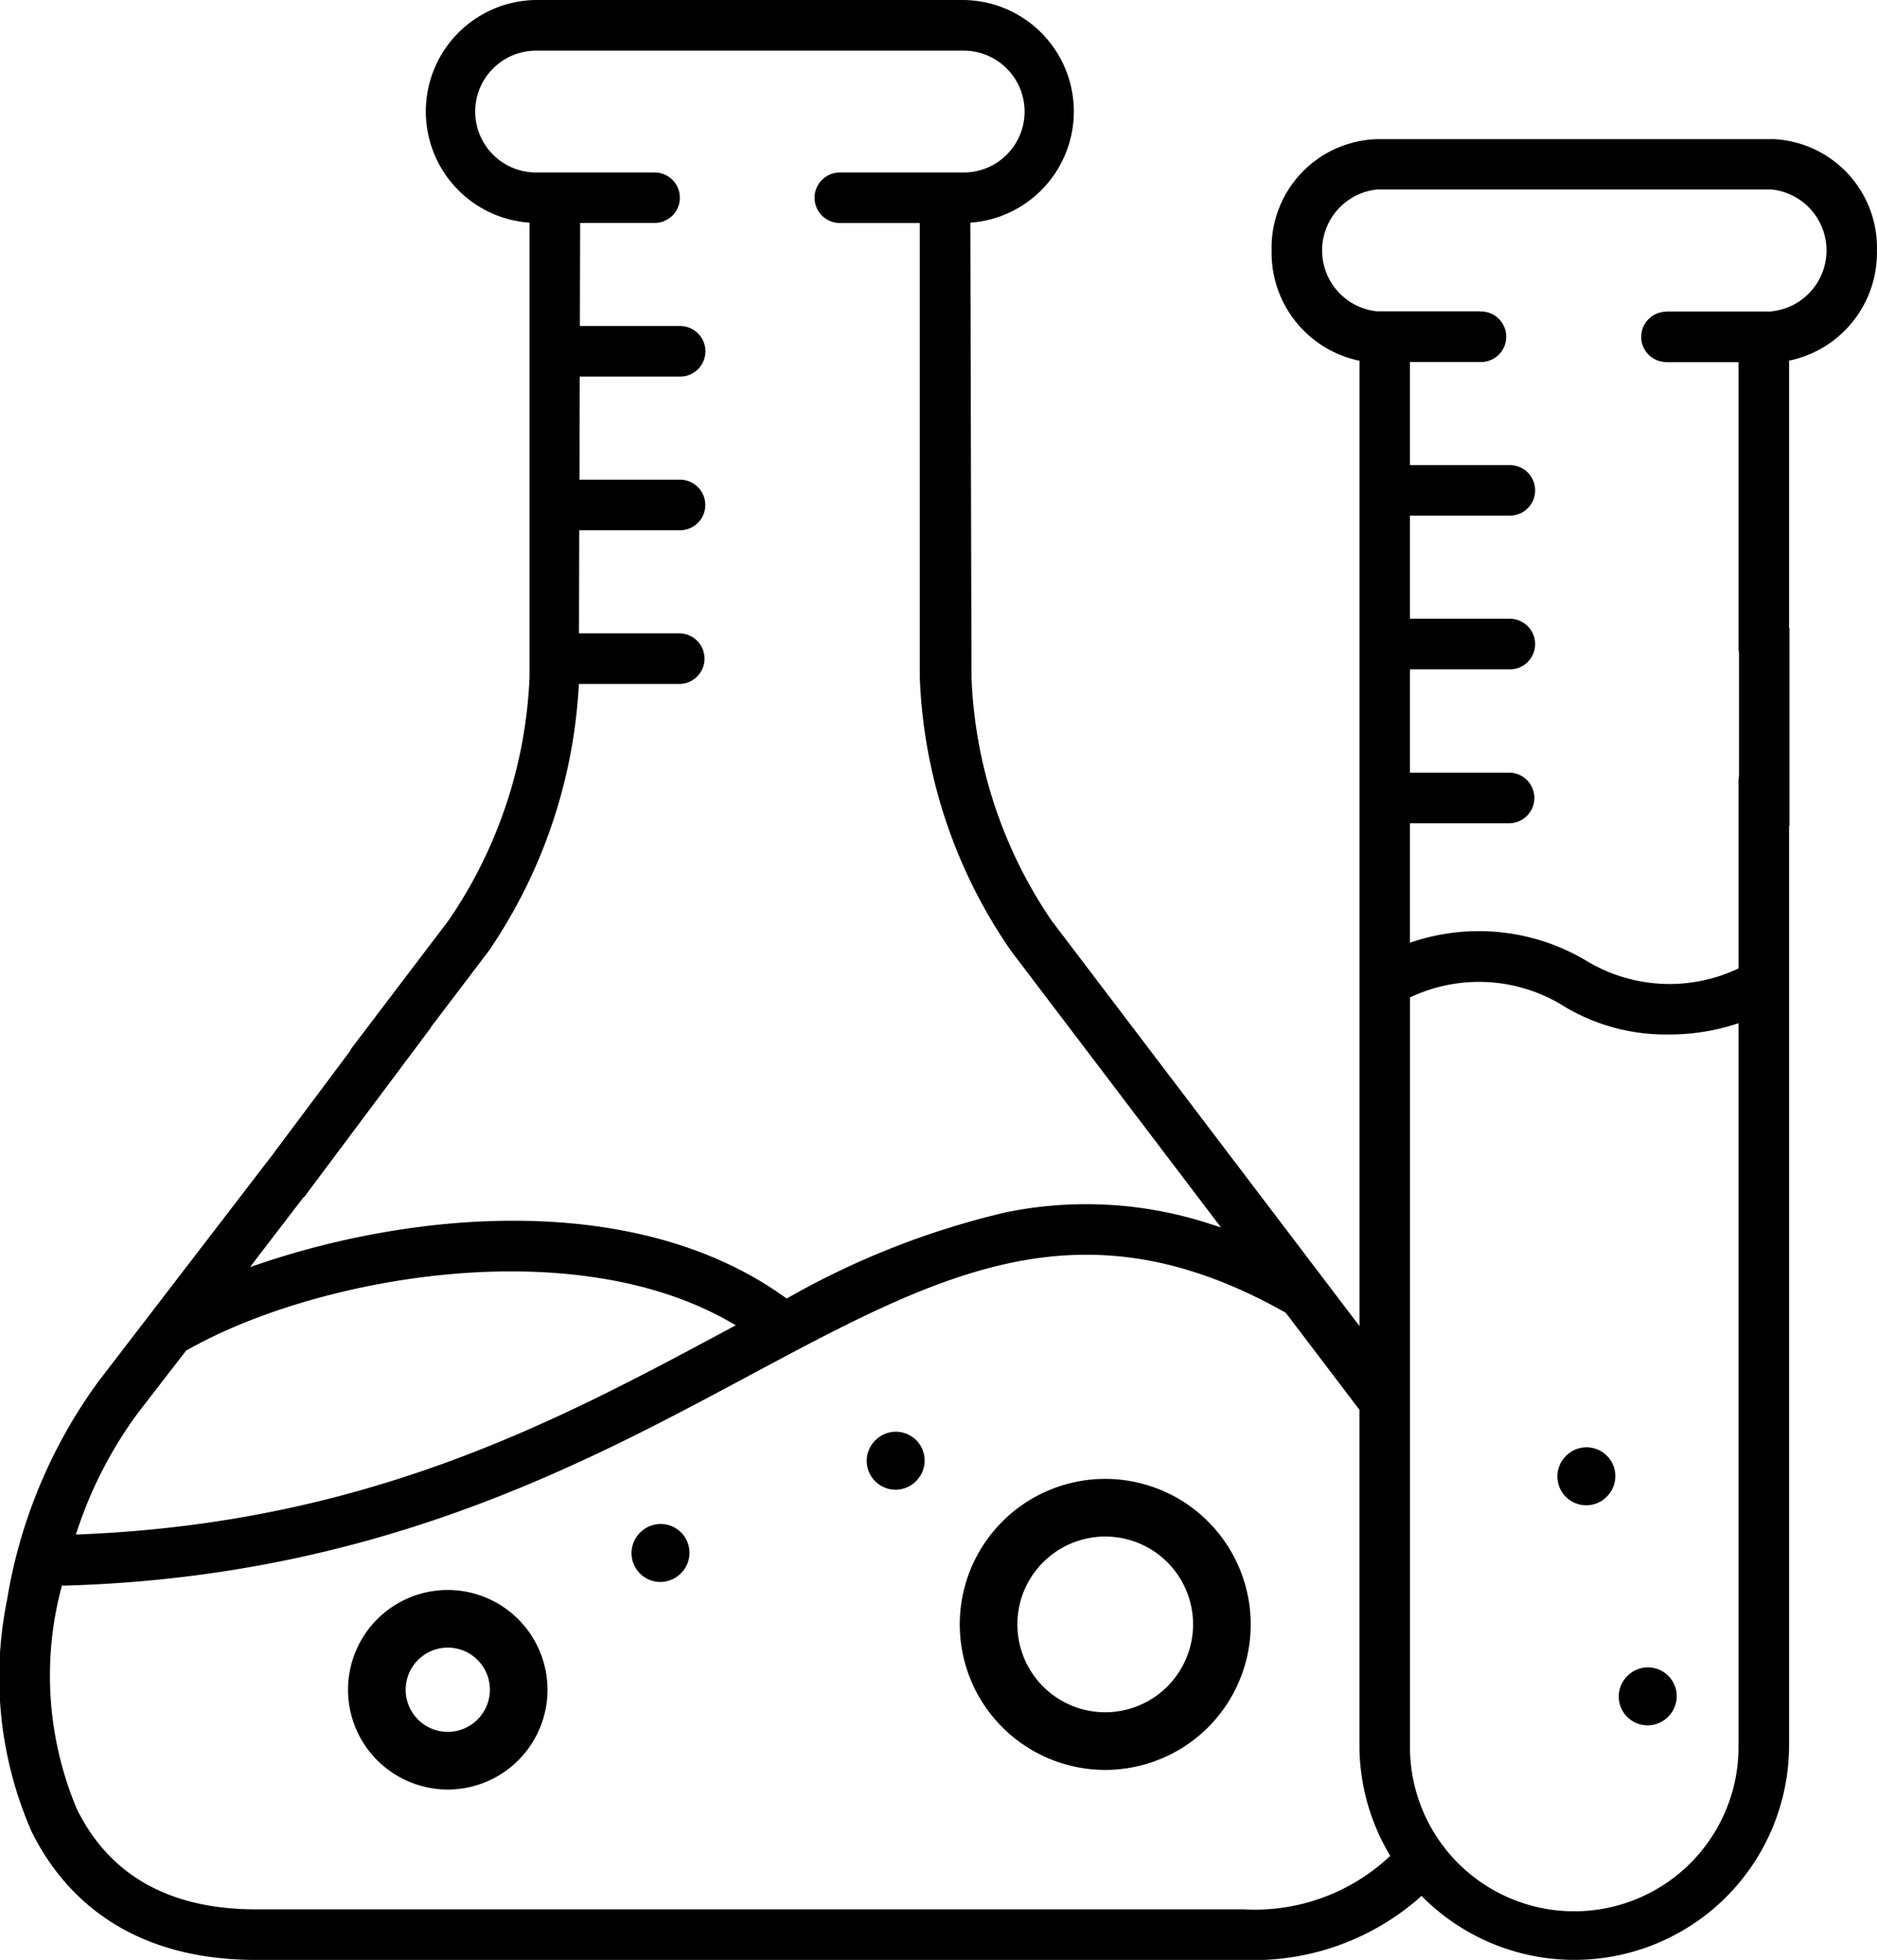 <svg xmlns="http://www.w3.org/2000/svg" width="80.619" height="84.162" viewBox="0 0 80.619 84.162">
  <g id="组_884" data-name="组 884" transform="translate(0 0)">
    <path id="路径_3807" data-name="路径 3807" d="M991.853,1049.48l-.014.014a1.237,1.237,0,1,0,1.745,1.755l.014-.014a1.237,1.237,0,0,0-1.745-1.755" transform="translate(-964.349 -983.677)"/>
    <path id="路径_3808" data-name="路径 3808" d="M1025.183,1036.411l-.014.014a1.237,1.237,0,1,0,1.749,1.75l.014-.014a1.237,1.237,0,0,0-1.75-1.75" transform="translate(-987.58 -974.567)"/>
    <path id="路径_3809" data-name="路径 3809" d="M1044.246,1042.731a6.248,6.248,0,1,0,6.25,6.246,6.252,6.252,0,0,0-6.25-6.246m0,10.021a3.773,3.773,0,1,1,3.775-3.776,3.777,3.777,0,0,1-3.775,3.776" transform="translate(-996.777 -979.224)"/>
    <path id="路径_3810" data-name="路径 3810" d="M955.561,1058.472a4.284,4.284,0,1,0,4.286,4.282,4.289,4.289,0,0,0-4.286-4.282m0,6.093a1.809,1.809,0,1,1,1.812-1.812,1.814,1.814,0,0,1-1.812,1.812" transform="translate(-936.331 -990.195)"/>
    <path id="路径_3811" data-name="路径 3811" d="M1123.943,1040.745a1.232,1.232,0,0,0,.875-.363l.014-.014a1.237,1.237,0,0,0-1.75-1.75l-.014.014a1.237,1.237,0,0,0,.875,2.112" transform="translate(-1055.814 -976.105)"/>
    <path id="路径_3812" data-name="路径 3812" d="M1132.647,1071.932a1.234,1.234,0,0,0,.872-.36l.014-.014a1.237,1.237,0,0,0-1.745-1.755l-.014.014a1.237,1.237,0,0,0,.872,2.115" transform="translate(-1061.881 -997.842)"/>
    <path id="路径_3813" data-name="路径 3813" d="M978.056,839.132H961.1a4.667,4.667,0,0,0-4.523,4.789,4.732,4.732,0,0,0,3.653,4.7l.121.025V890.1L947.112,872.67a19.884,19.884,0,0,1-3.426-10.457l-.049-19.493.137-.014a4.787,4.787,0,0,0-.472-9.55H925.041a4.787,4.787,0,0,0-.473,9.551l.137.014v19.492a19.939,19.939,0,0,1-3.47,10.457l-4.134,5.444a1.066,1.066,0,0,0-.113.185l-3.372,4.508-7.426,9.669a21.863,21.863,0,0,0-3.929,9.394,16.549,16.549,0,0,0,1.054,9.933c1.241,2.516,3.921,5.516,9.638,5.516H955.39a10.806,10.806,0,0,0,7.517-2.651l.106-.1.1.1a9.221,9.221,0,0,0,15.689-6.579V868.615h.018V860.13h-.018V848.642l.121-.025a4.733,4.733,0,0,0,3.653-4.7,4.667,4.667,0,0,0-4.523-4.79M915,884.564l.014.01,5.445-7.279-.009-.007,2.51-3.306a22.384,22.384,0,0,0,3.855-11.311l.005-.146h4.347a1.086,1.086,0,0,0,0-2.171h-4.339l.011-4.427h4.328a1.086,1.086,0,0,0,0-2.172H926.85l.011-4.427h4.311a1.086,1.086,0,1,0,0-2.172h-4.306l.011-4.427h3.2v0a1.083,1.083,0,0,0,0-2.166v0h-5.039a2.616,2.616,0,1,1,0-5.231H943.3a2.616,2.616,0,1,1,0,5.231h-5.268v0a1.085,1.085,0,0,0,0,2.17h3.433v19.487a22.051,22.051,0,0,0,3.917,11.766l9.02,11.878-.458-.147a17.14,17.14,0,0,0-8.786-.5,35.044,35.044,0,0,0-9.33,3.656l-.082.043-.076-.054c-6.313-4.535-15.762-3.725-22.5-1.454l-.472.159Zm-9.712,14.28a18.049,18.049,0,0,1,2.621-5.047l2.043-2.64c5.345-3.076,16.443-5.214,23.375-1.226l.237.136-.519.277c-7.166,3.839-15.289,8.19-27.607,8.7l-.222.009Zm56.3,14.085a8.469,8.469,0,0,1-6.2,2.218H912.953c-3.694,0-6.282-1.448-7.691-4.305a14.778,14.778,0,0,1-.674-9.48l.025-.116.118,0c13.274-.376,22.183-5.148,29.341-8.983,8.32-4.456,14.33-7.676,23.085-2.751l.046.04,3.146,4.143v14.4a9.205,9.205,0,0,0,1.264,4.653l.059.1Zm15.043-4.838a7.056,7.056,0,1,1-14.111,0v-32.1l.085-.042a6.9,6.9,0,0,1,6.366.318,8.472,8.472,0,0,0,4.671,1.312h0a9.249,9.249,0,0,0,2.789-.42l.2-.063Zm1.422-61.556h-4.568v.009a1.08,1.08,0,0,0,0,2.158v.005h3.146v12.274a1.1,1.1,0,0,0,.022.22v5.27a1.1,1.1,0,0,0-.022.22v8.049l-.085.042a6.9,6.9,0,0,1-6.368-.319,9.019,9.019,0,0,0-7.461-.89l-.2.062v-5.128h4.292a1.086,1.086,0,0,0,0-2.171h-4.292V861.9h4.292a1.086,1.086,0,0,0,0-2.172h-4.292V855.3h4.292a1.086,1.086,0,0,0,0-2.172h-4.292v-4.426h3.012v0c.014,0,.027,0,.041,0a1.085,1.085,0,1,0,0-2.17c-.014,0-.027,0-.041,0v-.007H961.1a2.63,2.63,0,0,1,0-5.231h16.956a2.63,2.63,0,0,1,0,5.231" transform="translate(-901.96 -833.156)"/>
  </g>
</svg>
